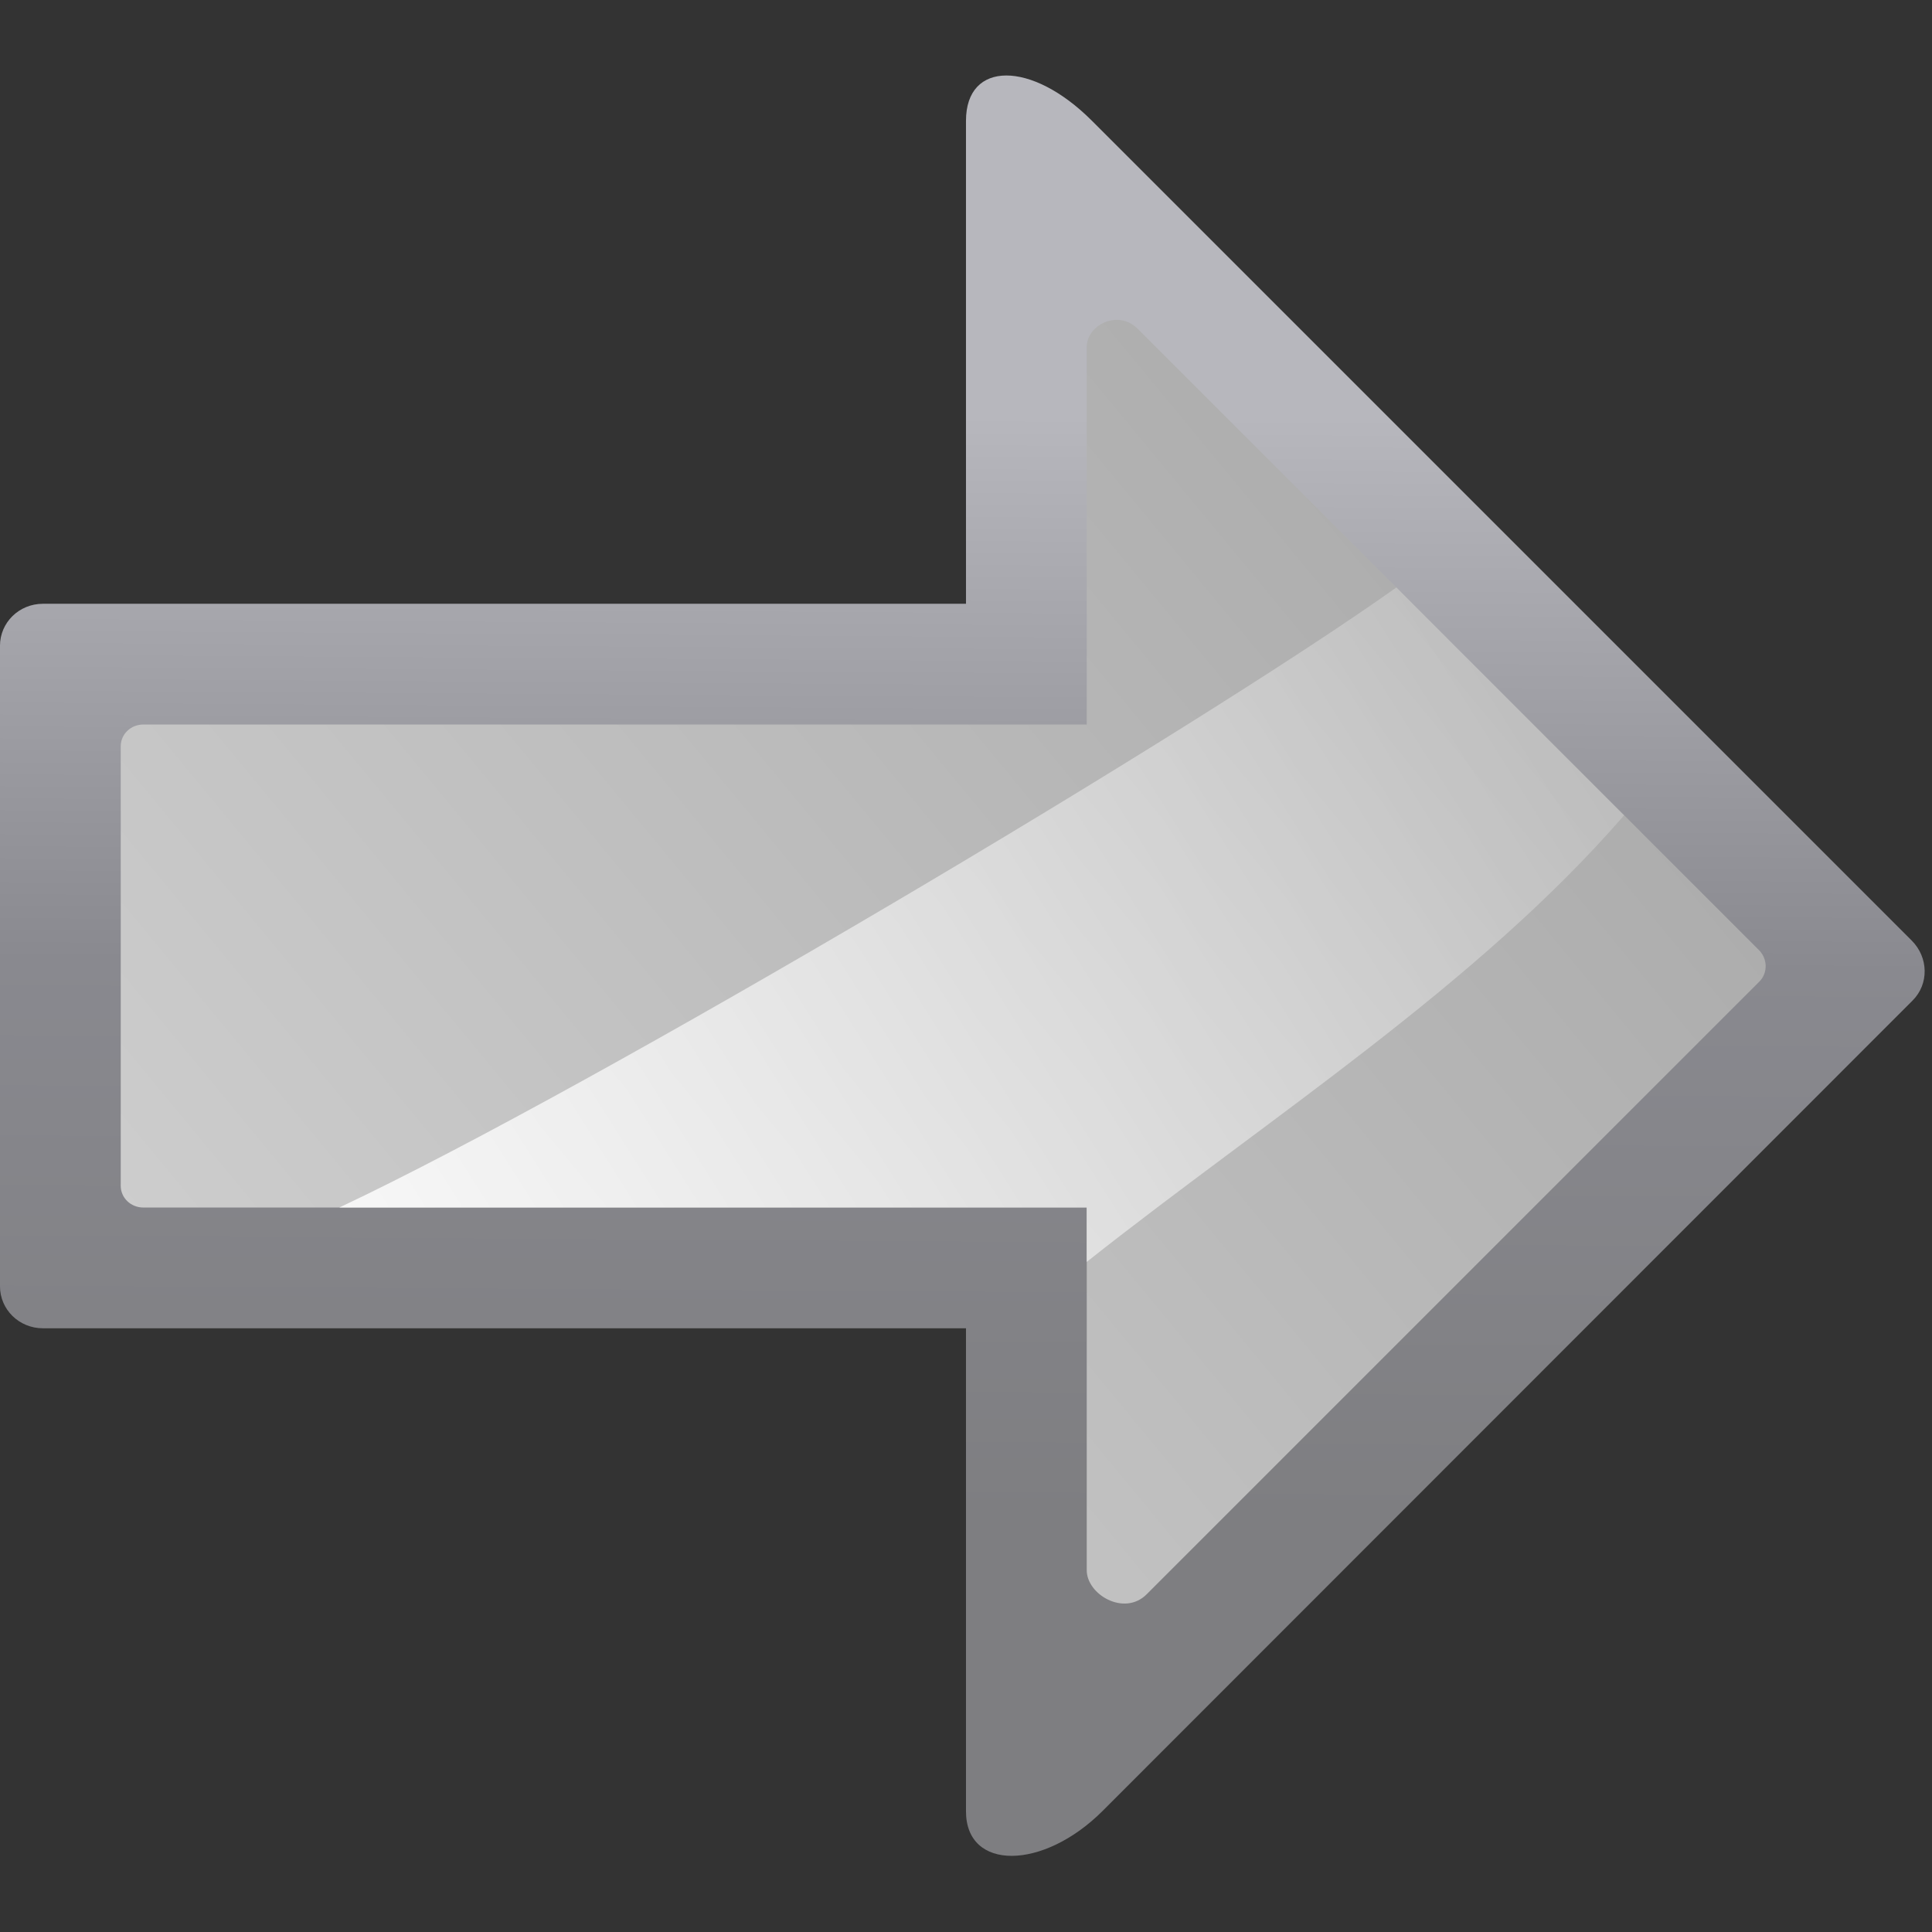 <svg height="16" width="16" xmlns="http://www.w3.org/2000/svg" xmlns:xlink="http://www.w3.org/1999/xlink"><rect width="100%" height="100%" fill="#333333" stroke="none"/><linearGradient id="a" gradientTransform="matrix(0 .081 -.078 0 131.085 42.745)" gradientUnits="userSpaceOnUse" x1="405.95" x2="399.775" y1="1324.779" y2="388.952"><stop offset="0" stop-color="#7e7e81"/><stop offset=".5" stop-color="#89898f"/><stop offset="1" stop-color="#b7b7bd"/></linearGradient><linearGradient id="b" gradientTransform="matrix(0 -.159 -.121 0 12.938 23.234)" gradientUnits="userSpaceOnUse" x1="51.947" x2="130.712" y1="81.941" y2="-12.948"><stop offset="0" stop-color="#fff"/><stop offset="1" stop-color="#fff" stop-opacity="0"/></linearGradient><linearGradient id="c" gradientUnits="userSpaceOnUse" x1="99.735" x2="23.735" y1="20.048" y2="112.048"><stop offset="0" stop-color="#a8a8a8"/><stop offset="1" stop-color="#d0d0d0"/></linearGradient><g transform="matrix(0 -.125 -.125 0 16 16.023)"><path d="m120.198 55.672-54.328-54.328c-1.119-1.119-2.884-1.147-3.969-.062l-53.7 53.672c-3.932 3.932-3.988 9.047-.02 9.047h32.001v61.156c0 1.583 1.247 2.844 2.781 2.844h42.438c1.534 0 2.781-1.261 2.781-2.844v-61.156h32c3.993 0 4.002-4.342.016-8.328z" fill="url(#a)"/><g fill-rule="evenodd"><path d="m106.407 52.631-41.162-41.162c-.588-.588-1.528-.597-2.094-.031l-40.593 40.593c-1.489 1.489-.003 3.996 1.621 3.97h24.003v62.5c0 .831.637 1.5 1.438 1.5h29.125c.8 0 1.438-.669 1.438-1.5v-62.5h25c1.49 0 2.506-2.088 1.225-3.369z" fill="url(#c)"/><path d="m11.57 4.809c-1.649 1.173-6.627 4.133-8.754 5.135h6.189v.451c1.497-1.185 3.233-2.293 4.451-3.699z" fill="url(#b)" transform="matrix(0 -8 -8 0 127.735 128.048)"/></g></g></svg>